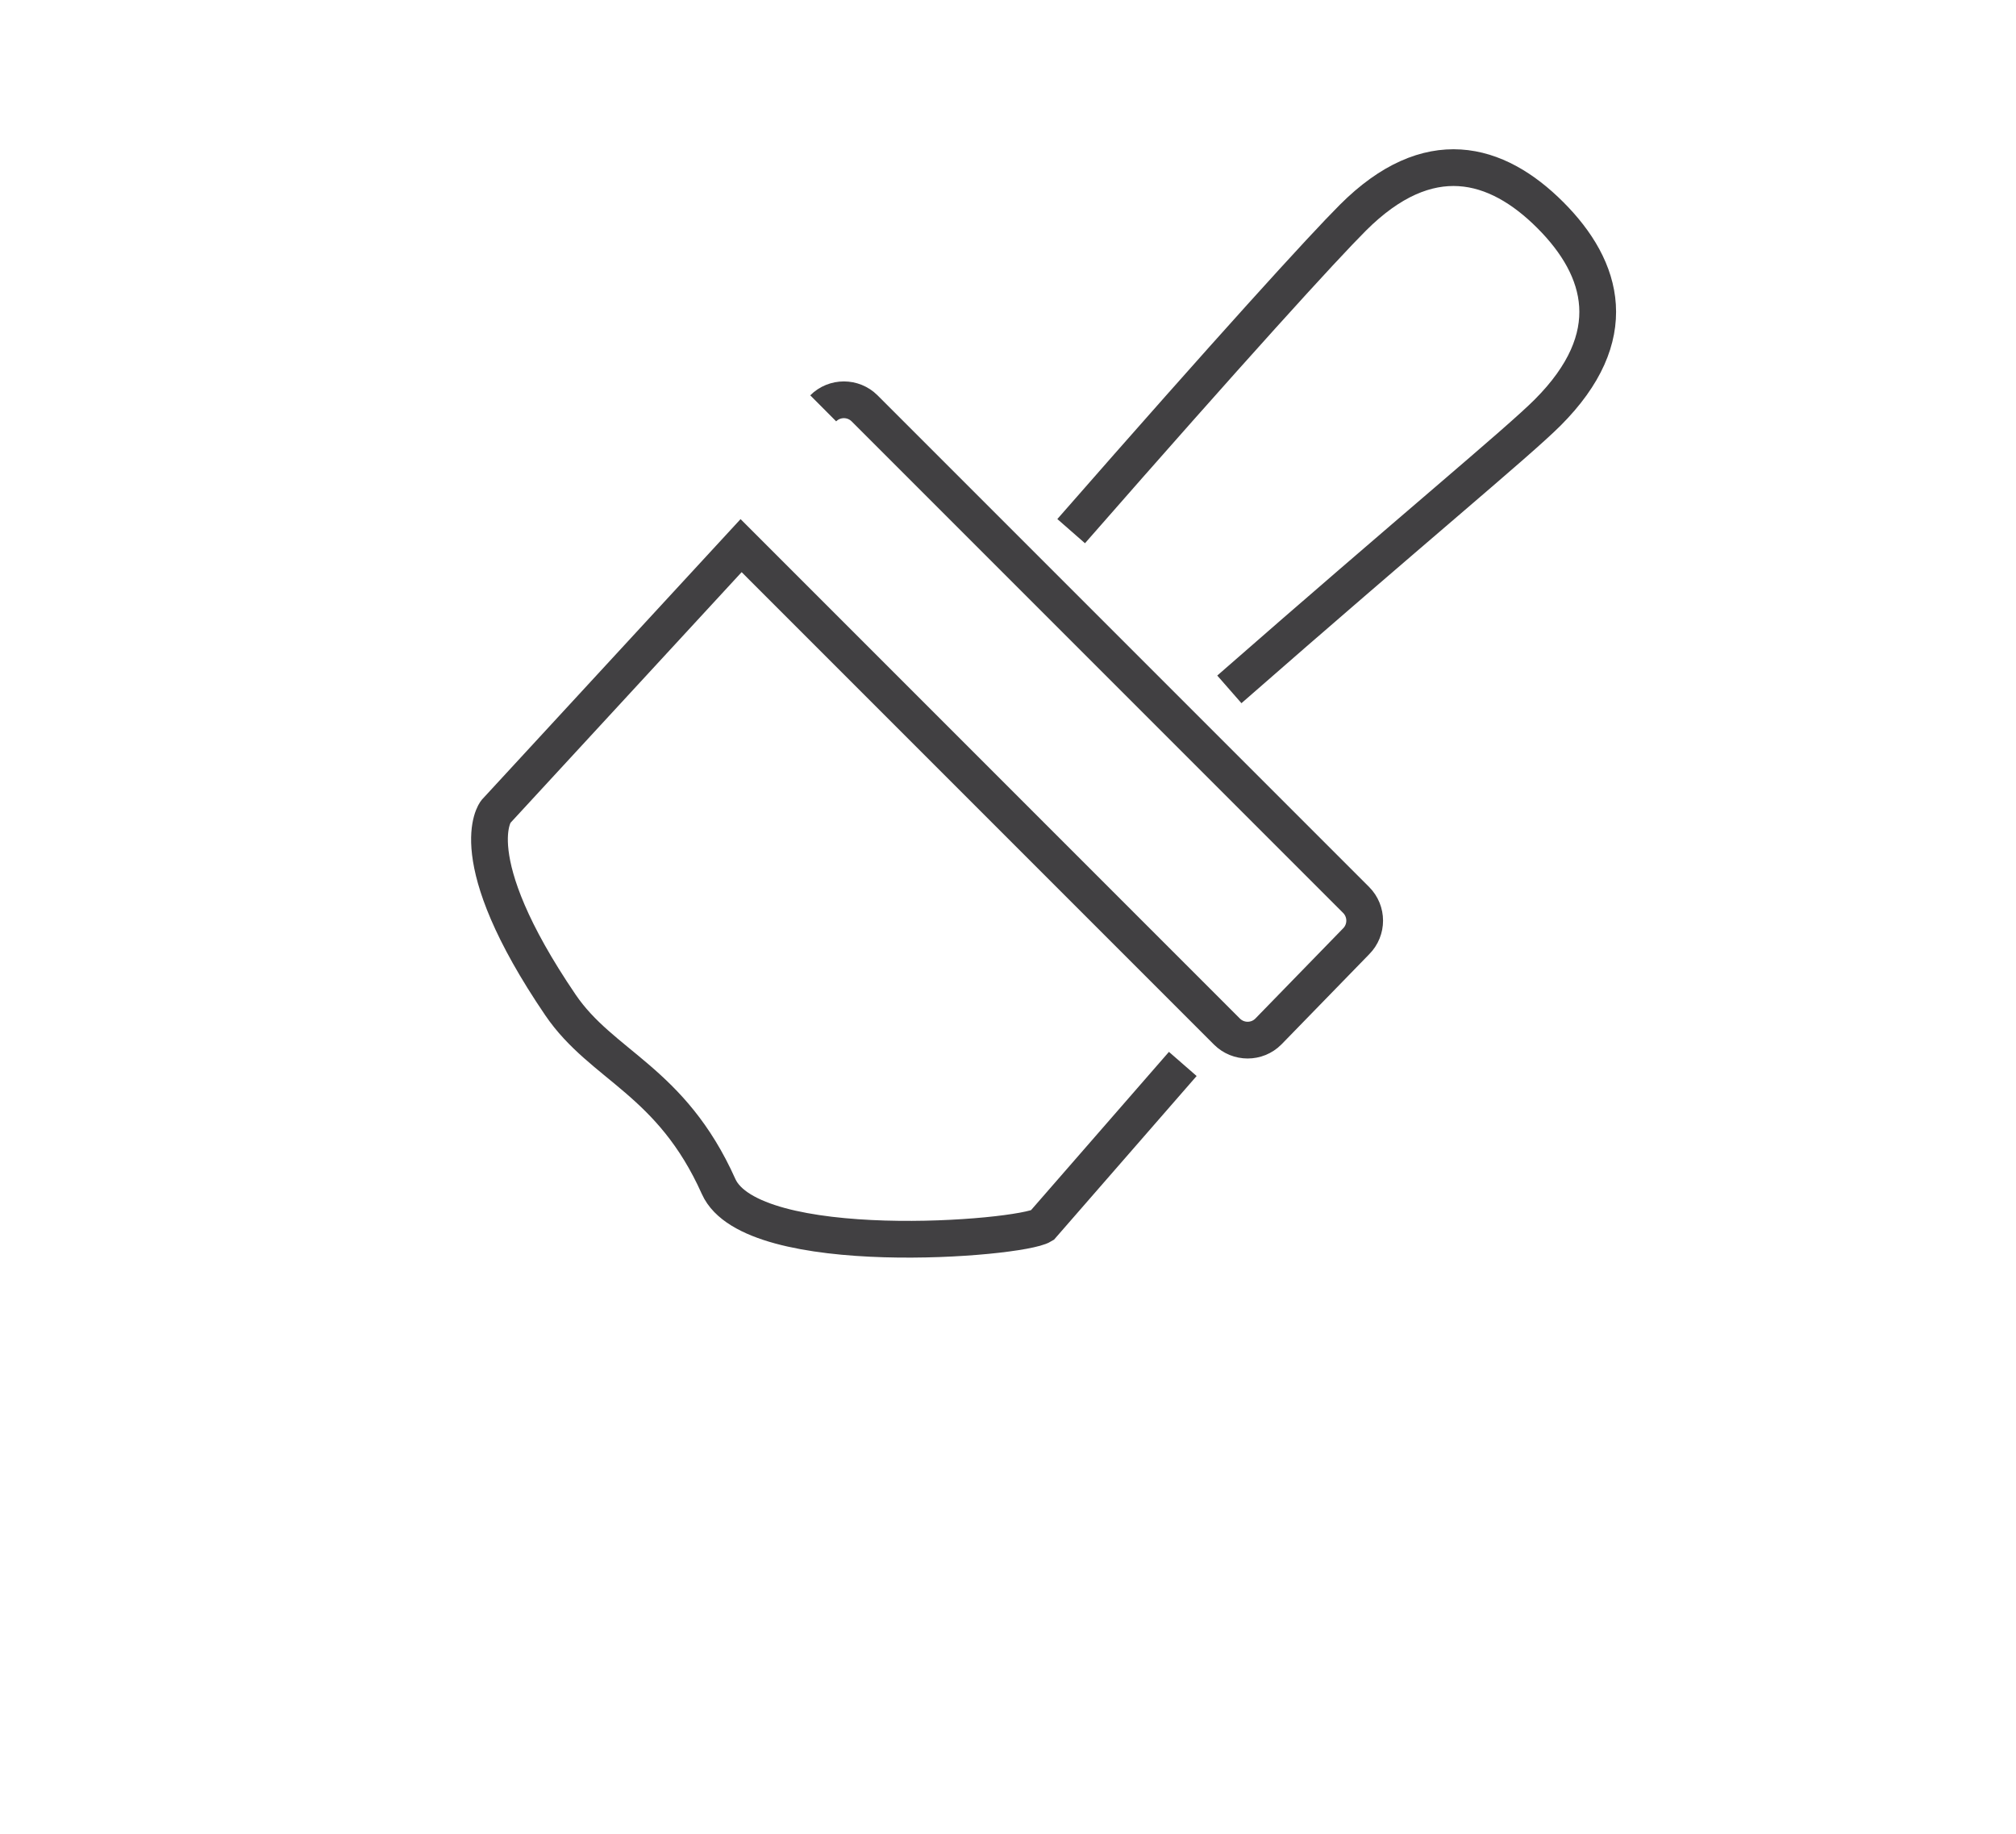 <?xml version="1.0" encoding="utf-8"?>
<!-- Generator: Adobe Illustrator 15.0.0, SVG Export Plug-In . SVG Version: 6.00 Build 0)  -->
<!DOCTYPE svg PUBLIC "-//W3C//DTD SVG 1.0//EN" "http://www.w3.org/TR/2001/REC-SVG-20010904/DTD/svg10.dtd">
<svg version="1.0" id="Layer_1" xmlns="http://www.w3.org/2000/svg" xmlns:xlink="http://www.w3.org/1999/xlink" x="0px" y="0px"
	 width="109.753px" height="99.815px" viewBox="0 0 109.753 99.815" enable-background="new 0 0 109.753 99.815"
	 xml:space="preserve">
<g>
	<path fill="none" stroke="#414042" stroke-width="2" stroke-miterlimit="10" d="M44.816,22.227c0.622-0.62,1.63-0.62,2.252,0
		l26.761,26.761c0.621,0.623,0.621,1.63,0,2.252l-4.781,4.913c-0.621,0.621-1.63,0.619-2.251,0L40.346,29.701L26.993,44.18
		c0,0-1.974,2.445,3.518,10.523c2.27,3.339,6.024,4.104,8.609,9.879c1.808,4.038,16.391,2.871,17.611,2.123l7.661-8.791"/>
	<path fill="none" stroke="#414042" stroke-width="2" stroke-miterlimit="10" d="M66.927,37.525
		C76.965,28.74,82.63,24.082,84.255,22.457c4.12-4.121,3.073-7.821,0.145-10.75c-2.928-2.93-6.629-3.977-10.75,0.146
		c-1.625,1.623-6.55,7.021-15.335,17.059"/>
</g>
</svg>
